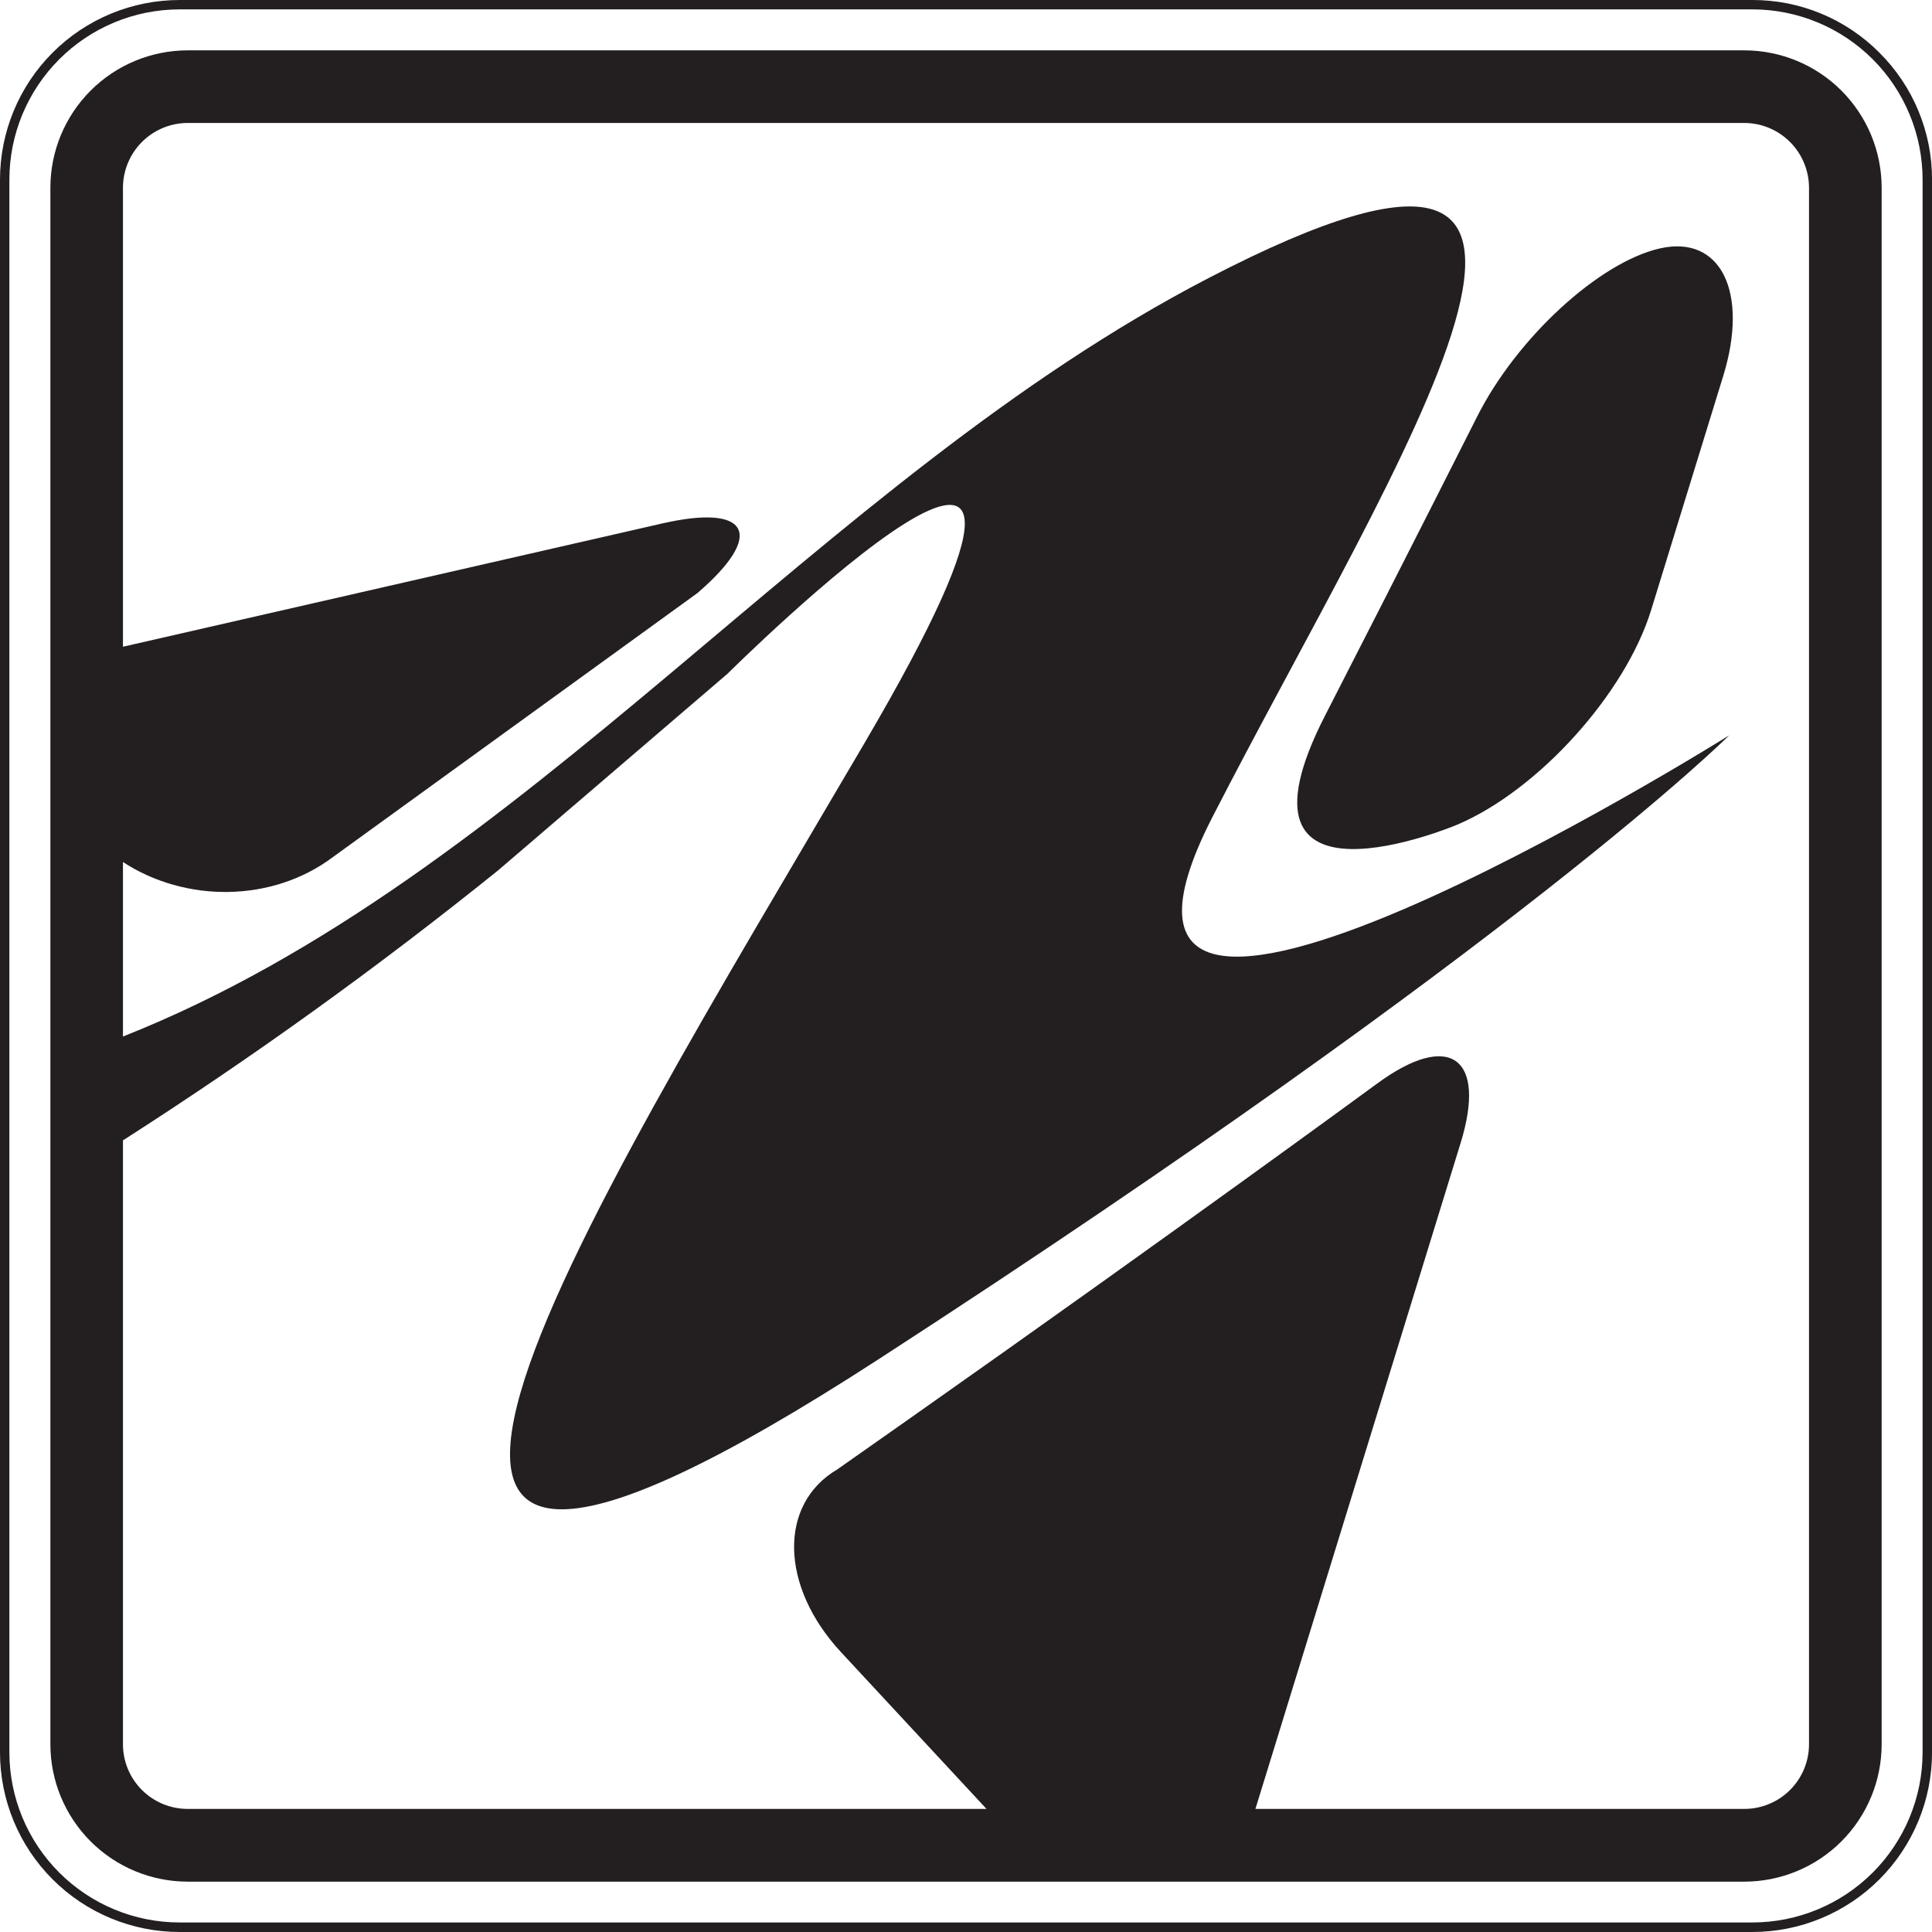 <svg width="600" height="600" viewBox="0 0 600 600" fill="none" xmlns="http://www.w3.org/2000/svg">
<g clip-path="url(#clip0)">
<path d="M515.449 77.156C496.558 81.478 471.047 104.964 458.755 129.346C458.755 129.346 437.073 172.367 411.543 222.169C378.022 287.507 452.408 256.173 452.408 256.173C477.596 245.564 504.739 215.539 512.779 189.445L535.166 116.752C543.206 90.637 534.34 72.824 515.449 77.156Z" fill="#231F20"/>
<path d="M541.735 15.637H58.255C46.957 15.655 36.127 20.153 28.14 28.144C20.153 36.135 15.66 46.967 15.647 58.265V541.735C15.66 553.036 20.156 563.871 28.147 571.863C36.139 579.854 46.974 584.35 58.275 584.363H541.735C553.037 584.35 563.872 579.854 571.863 571.863C579.854 563.871 584.35 553.036 584.363 541.735V58.265C584.35 46.963 579.854 36.128 571.863 28.137C563.872 20.145 553.037 15.65 541.735 15.637ZM561.805 541.735C561.792 547.051 559.672 552.145 555.91 555.901C552.148 559.657 547.051 561.769 541.735 561.775H389.881L453.607 354.98C461.818 328.332 450.141 320.019 427.663 336.523C427.663 336.523 366.295 381.559 282.258 440.711L260.032 456.337C241.695 467.118 242.209 492.658 261.18 513.091L306.368 561.775H58.255C52.934 561.769 47.832 559.653 44.069 555.89C40.307 552.128 38.191 547.026 38.185 541.705V354.154C78.552 328.308 117.484 300.284 154.806 270.207L225.937 209.232C225.937 209.232 358.084 77.982 268.454 230.813C178.825 383.645 71.695 552.495 272.807 422.152C473.193 292.272 537 228.375 537 228.375C537 228.375 319.778 364.391 376.542 253.724C433.305 143.058 520.96 10.801 375.332 86.355C253.704 149.456 163.561 272.273 38.185 321.904V267.709C57.56 280.373 84.531 280.343 103.402 266.167L216.547 184.215C237.705 166.08 232.839 156.357 205.656 162.564L38.185 200.85V58.265C38.204 52.947 40.324 47.852 44.083 44.09C47.843 40.329 52.937 38.206 58.255 38.185H541.735C547.053 38.206 552.147 40.329 555.907 44.09C559.666 47.852 561.786 52.947 561.805 58.265V541.735Z" fill="#231F20"/>
<path d="M583.648 16.342C578.479 11.144 572.331 7.023 565.558 4.218C558.786 1.412 551.524 -0.021 544.193 -1.44738e-05H55.797C48.468 -1.45932e-05 41.212 1.444 34.442 4.248C27.672 7.053 21.52 11.164 16.339 16.346C11.158 21.528 7.048 27.68 4.244 34.451C1.441 41.222 -0.001 48.478 9.09729e-07 55.807V544.193C-0.001 551.521 1.441 558.778 4.244 565.549C7.048 572.32 11.158 578.472 16.339 583.654C21.52 588.836 27.672 592.947 34.442 595.752C41.212 598.556 48.468 600 55.797 600H544.193C551.523 600.003 558.782 598.561 565.554 595.758C572.327 592.954 578.481 588.844 583.664 583.661C588.848 578.479 592.959 572.325 595.764 565.553C598.568 558.781 600.011 551.523 600.01 544.193V55.807C600.03 48.473 598.594 41.209 595.785 34.434C592.976 27.66 588.851 21.51 583.648 16.342ZM597.078 544.193C597.07 558.213 591.495 571.656 581.577 581.565C571.66 591.475 558.213 597.041 544.193 597.038H55.797C41.778 597.038 28.332 591.472 18.416 581.562C8.499 571.653 2.922 558.212 2.912 544.193V55.807C2.914 41.781 8.487 28.33 18.404 18.411C28.321 8.492 41.771 2.917 55.797 2.912H544.193C551.139 2.912 558.017 4.28 564.434 6.938C570.851 9.597 576.681 13.493 581.592 18.405C586.503 23.317 590.398 29.148 593.055 35.565C595.713 41.983 597.08 48.861 597.078 55.807V544.193Z" fill="#231F20"/>
</g>
<defs>
<clipPath id="clip0">
<rect width="600" height="600" fill="white"/>
</clipPath>
</defs>
</svg>
